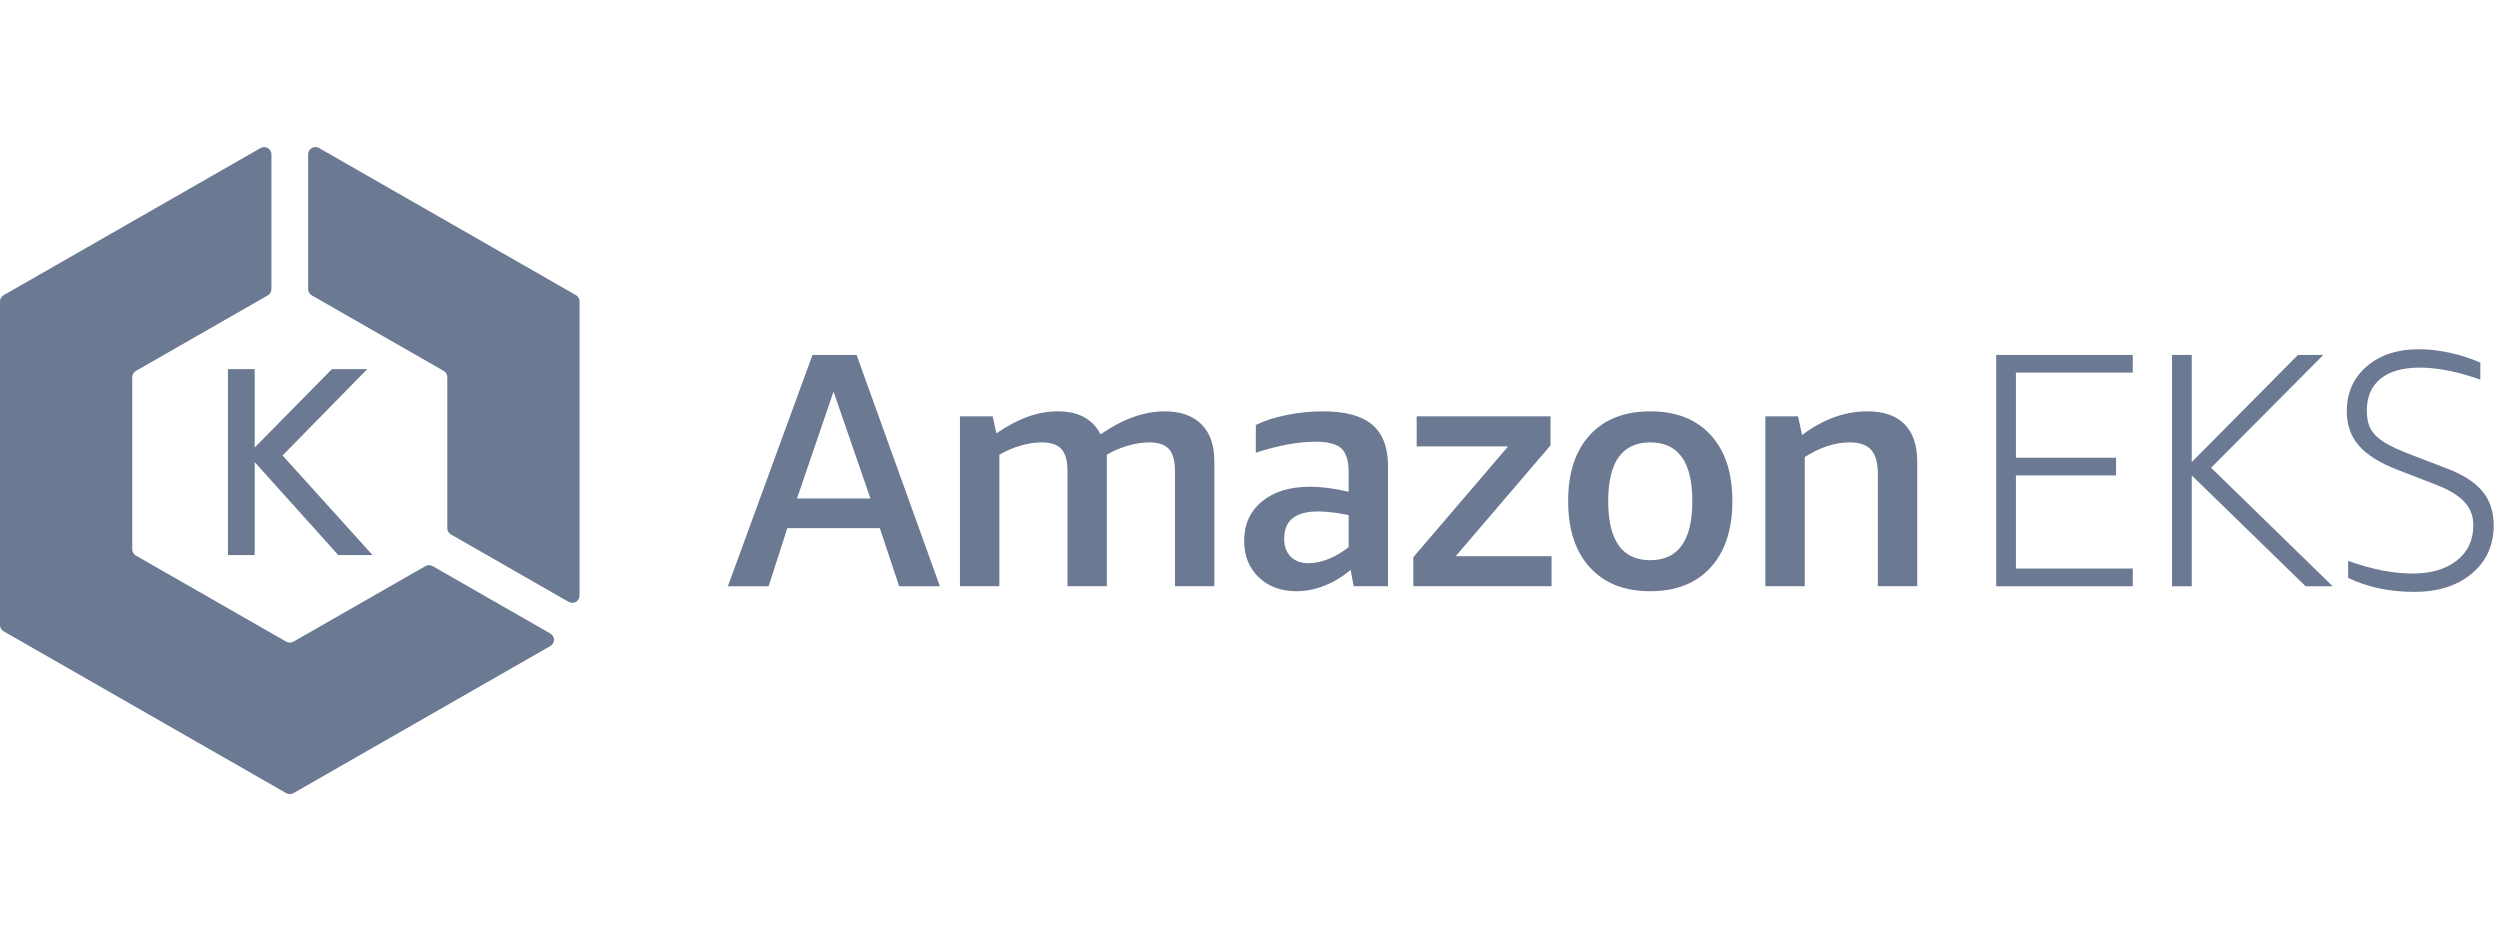 <svg width="170" height="64" viewBox="0 0 170 64" fill="none" xmlns="http://www.w3.org/2000/svg">
<path d="M54.196 33.895H59.19L56.681 26.632L54.196 33.895ZM61.142 39.864L59.826 35.914H53.538L52.266 39.864H49.496L55.25 24.136H58.247L63.912 39.864H61.142Z" fill="#6C7993"/>
<path d="M79.898 39.863V32.034C79.898 31.338 79.761 30.838 79.489 30.535C79.216 30.233 78.77 30.082 78.149 30.082C77.68 30.082 77.18 30.16 76.651 30.319C76.121 30.478 75.66 30.679 75.266 30.921V39.863H72.588V32.034C72.588 31.338 72.451 30.838 72.179 30.535C71.906 30.233 71.46 30.082 70.839 30.082C70.4 30.082 69.927 30.153 69.42 30.297C68.913 30.44 68.424 30.649 67.956 30.921V39.863H65.277V28.311H67.501L67.751 29.468C68.508 28.954 69.223 28.576 69.897 28.334C70.57 28.092 71.248 27.971 71.929 27.971C73.336 27.971 74.305 28.492 74.835 29.536C76.348 28.492 77.801 27.971 79.194 27.971C80.268 27.971 81.1 28.262 81.691 28.844C82.281 29.427 82.576 30.27 82.576 31.375V39.863H79.898Z" fill="#6C7993"/>
<path d="M88.985 38.297C89.413 38.297 89.863 38.203 90.335 38.013C90.806 37.824 91.264 37.556 91.707 37.208V35.029C90.925 34.863 90.231 34.779 89.626 34.779C88.092 34.779 87.325 35.392 87.325 36.617C87.325 37.147 87.472 37.559 87.768 37.854C88.063 38.15 88.469 38.297 88.985 38.297ZM92.047 39.863L91.843 38.751C91.313 39.204 90.727 39.561 90.084 39.818C89.44 40.075 88.801 40.203 88.165 40.203C87.106 40.203 86.247 39.886 85.588 39.25C84.93 38.614 84.602 37.79 84.602 36.776C84.602 35.657 85.006 34.765 85.815 34.098C86.626 33.432 87.711 33.099 89.073 33.099C89.875 33.099 90.753 33.213 91.707 33.44V32.102C91.707 31.329 91.54 30.793 91.207 30.49C90.875 30.187 90.291 30.036 89.459 30.036C88.278 30.036 86.924 30.285 85.396 30.785V28.901C85.966 28.613 86.663 28.386 87.487 28.221C88.312 28.055 89.139 27.971 89.972 27.971C91.481 27.971 92.594 28.274 93.311 28.878C94.027 29.484 94.386 30.43 94.386 31.715V39.863H92.047Z" fill="#6C7993"/>
<path d="M96.106 39.862V37.888L102.553 30.353H96.334V28.311H105.436V30.285L98.989 37.82H105.505V39.862H96.106Z" fill="#6C7993"/>
<path d="M112.218 38.093C114.125 38.093 115.078 36.753 115.078 34.075C115.078 31.413 114.125 30.082 112.218 30.082C110.311 30.082 109.357 31.413 109.357 34.075C109.357 36.753 110.311 38.093 112.218 38.093ZM112.218 40.203C110.462 40.203 109.092 39.663 108.108 38.581C107.124 37.499 106.633 35.998 106.633 34.075C106.633 32.155 107.124 30.656 108.108 29.582C109.092 28.508 110.462 27.971 112.218 27.971C113.974 27.971 115.343 28.508 116.327 29.582C117.31 30.656 117.802 32.155 117.802 34.075C117.802 35.998 117.31 37.499 116.327 38.581C115.343 39.663 113.974 40.203 112.218 40.203Z" fill="#6C7993"/>
<path d="M127.693 39.863V32.214C127.693 31.473 127.543 30.932 127.239 30.592C126.937 30.251 126.453 30.082 125.787 30.082C124.788 30.082 123.766 30.414 122.722 31.08V39.863H120.043V28.311H122.268L122.54 29.582C123.963 28.508 125.446 27.971 126.99 27.971C128.095 27.971 128.935 28.262 129.509 28.844C130.085 29.427 130.372 30.27 130.372 31.375V39.863H127.693Z" fill="#6C7993"/>
<path d="M135.742 39.864V24.136H145.028V25.338H137.082V31.126H143.892V32.329H137.082V38.661H145.028V39.864H135.742Z" fill="#6C7993"/>
<path d="M147.699 39.864V24.136H149.039V31.421L156.259 24.136H157.985L150.356 31.806L158.62 39.864H156.78L149.039 32.329V39.864H147.699Z" fill="#6C7993"/>
<path d="M162.965 31.919C161.8 31.466 160.944 30.925 160.399 30.297C159.854 29.669 159.582 28.893 159.582 27.971C159.582 26.715 160.032 25.697 160.932 24.918C161.833 24.139 163.017 23.749 164.486 23.749C165.151 23.749 165.851 23.828 166.586 23.987C167.319 24.146 168.012 24.37 168.663 24.657V25.814C167.119 25.27 165.749 24.997 164.554 24.997C163.388 24.997 162.496 25.251 161.874 25.758C161.253 26.265 160.944 26.987 160.944 27.925C160.944 28.455 161.039 28.882 161.228 29.207C161.417 29.533 161.728 29.828 162.159 30.092C162.59 30.358 163.206 30.641 164.009 30.944L166.438 31.874C167.528 32.298 168.322 32.815 168.822 33.429C169.321 34.041 169.571 34.809 169.571 35.732C169.571 37.079 169.075 38.169 168.084 39C167.093 39.833 165.787 40.248 164.168 40.248C162.488 40.248 160.989 39.931 159.673 39.296V38.138C161.262 38.713 162.722 39 164.054 39C165.31 39 166.313 38.705 167.062 38.116C167.812 37.525 168.186 36.723 168.186 35.709C168.186 35.09 167.982 34.56 167.573 34.121C167.165 33.682 166.506 33.289 165.598 32.94L162.965 31.919Z" fill="#6C7993"/>
<path d="M15.5 25.102H17.321V30.43L22.566 25.102H24.97L19.215 30.972L25.334 37.746H23.003L17.321 31.424V37.746H15.5V25.102Z" fill="#6C7993"/>
<path d="M21.201 20.085L30.17 25.221C30.323 25.309 30.417 25.471 30.417 25.646V35.919C30.417 36.094 30.512 36.256 30.665 36.344L38.669 40.928C38.999 41.117 39.411 40.88 39.411 40.503V20.495C39.411 20.32 39.317 20.158 39.164 20.07L21.696 10.066C21.366 9.878 20.953 10.114 20.953 10.492V19.66C20.953 19.835 21.048 19.997 21.201 20.085Z" fill="#6C7993"/>
<path d="M28.926 38.496L19.956 43.632C19.804 43.72 19.615 43.72 19.462 43.632L9.241 37.779C9.088 37.691 8.993 37.529 8.993 37.354V25.648C8.993 25.472 9.088 25.311 9.241 25.223L18.21 20.086C18.363 19.998 18.458 19.836 18.458 19.662V10.494C18.458 10.116 18.045 9.88 17.715 10.069L0.247 20.072C0.094 20.16 0 20.322 0 20.497V42.505C0 42.679 0.094 42.842 0.247 42.929L19.462 53.933C19.615 54.021 19.804 54.021 19.956 53.933L37.425 43.93C37.755 43.741 37.755 43.269 37.425 43.08L29.421 38.496C29.267 38.408 29.079 38.408 28.926 38.496Z" fill="#6C7993"/>
</svg>
